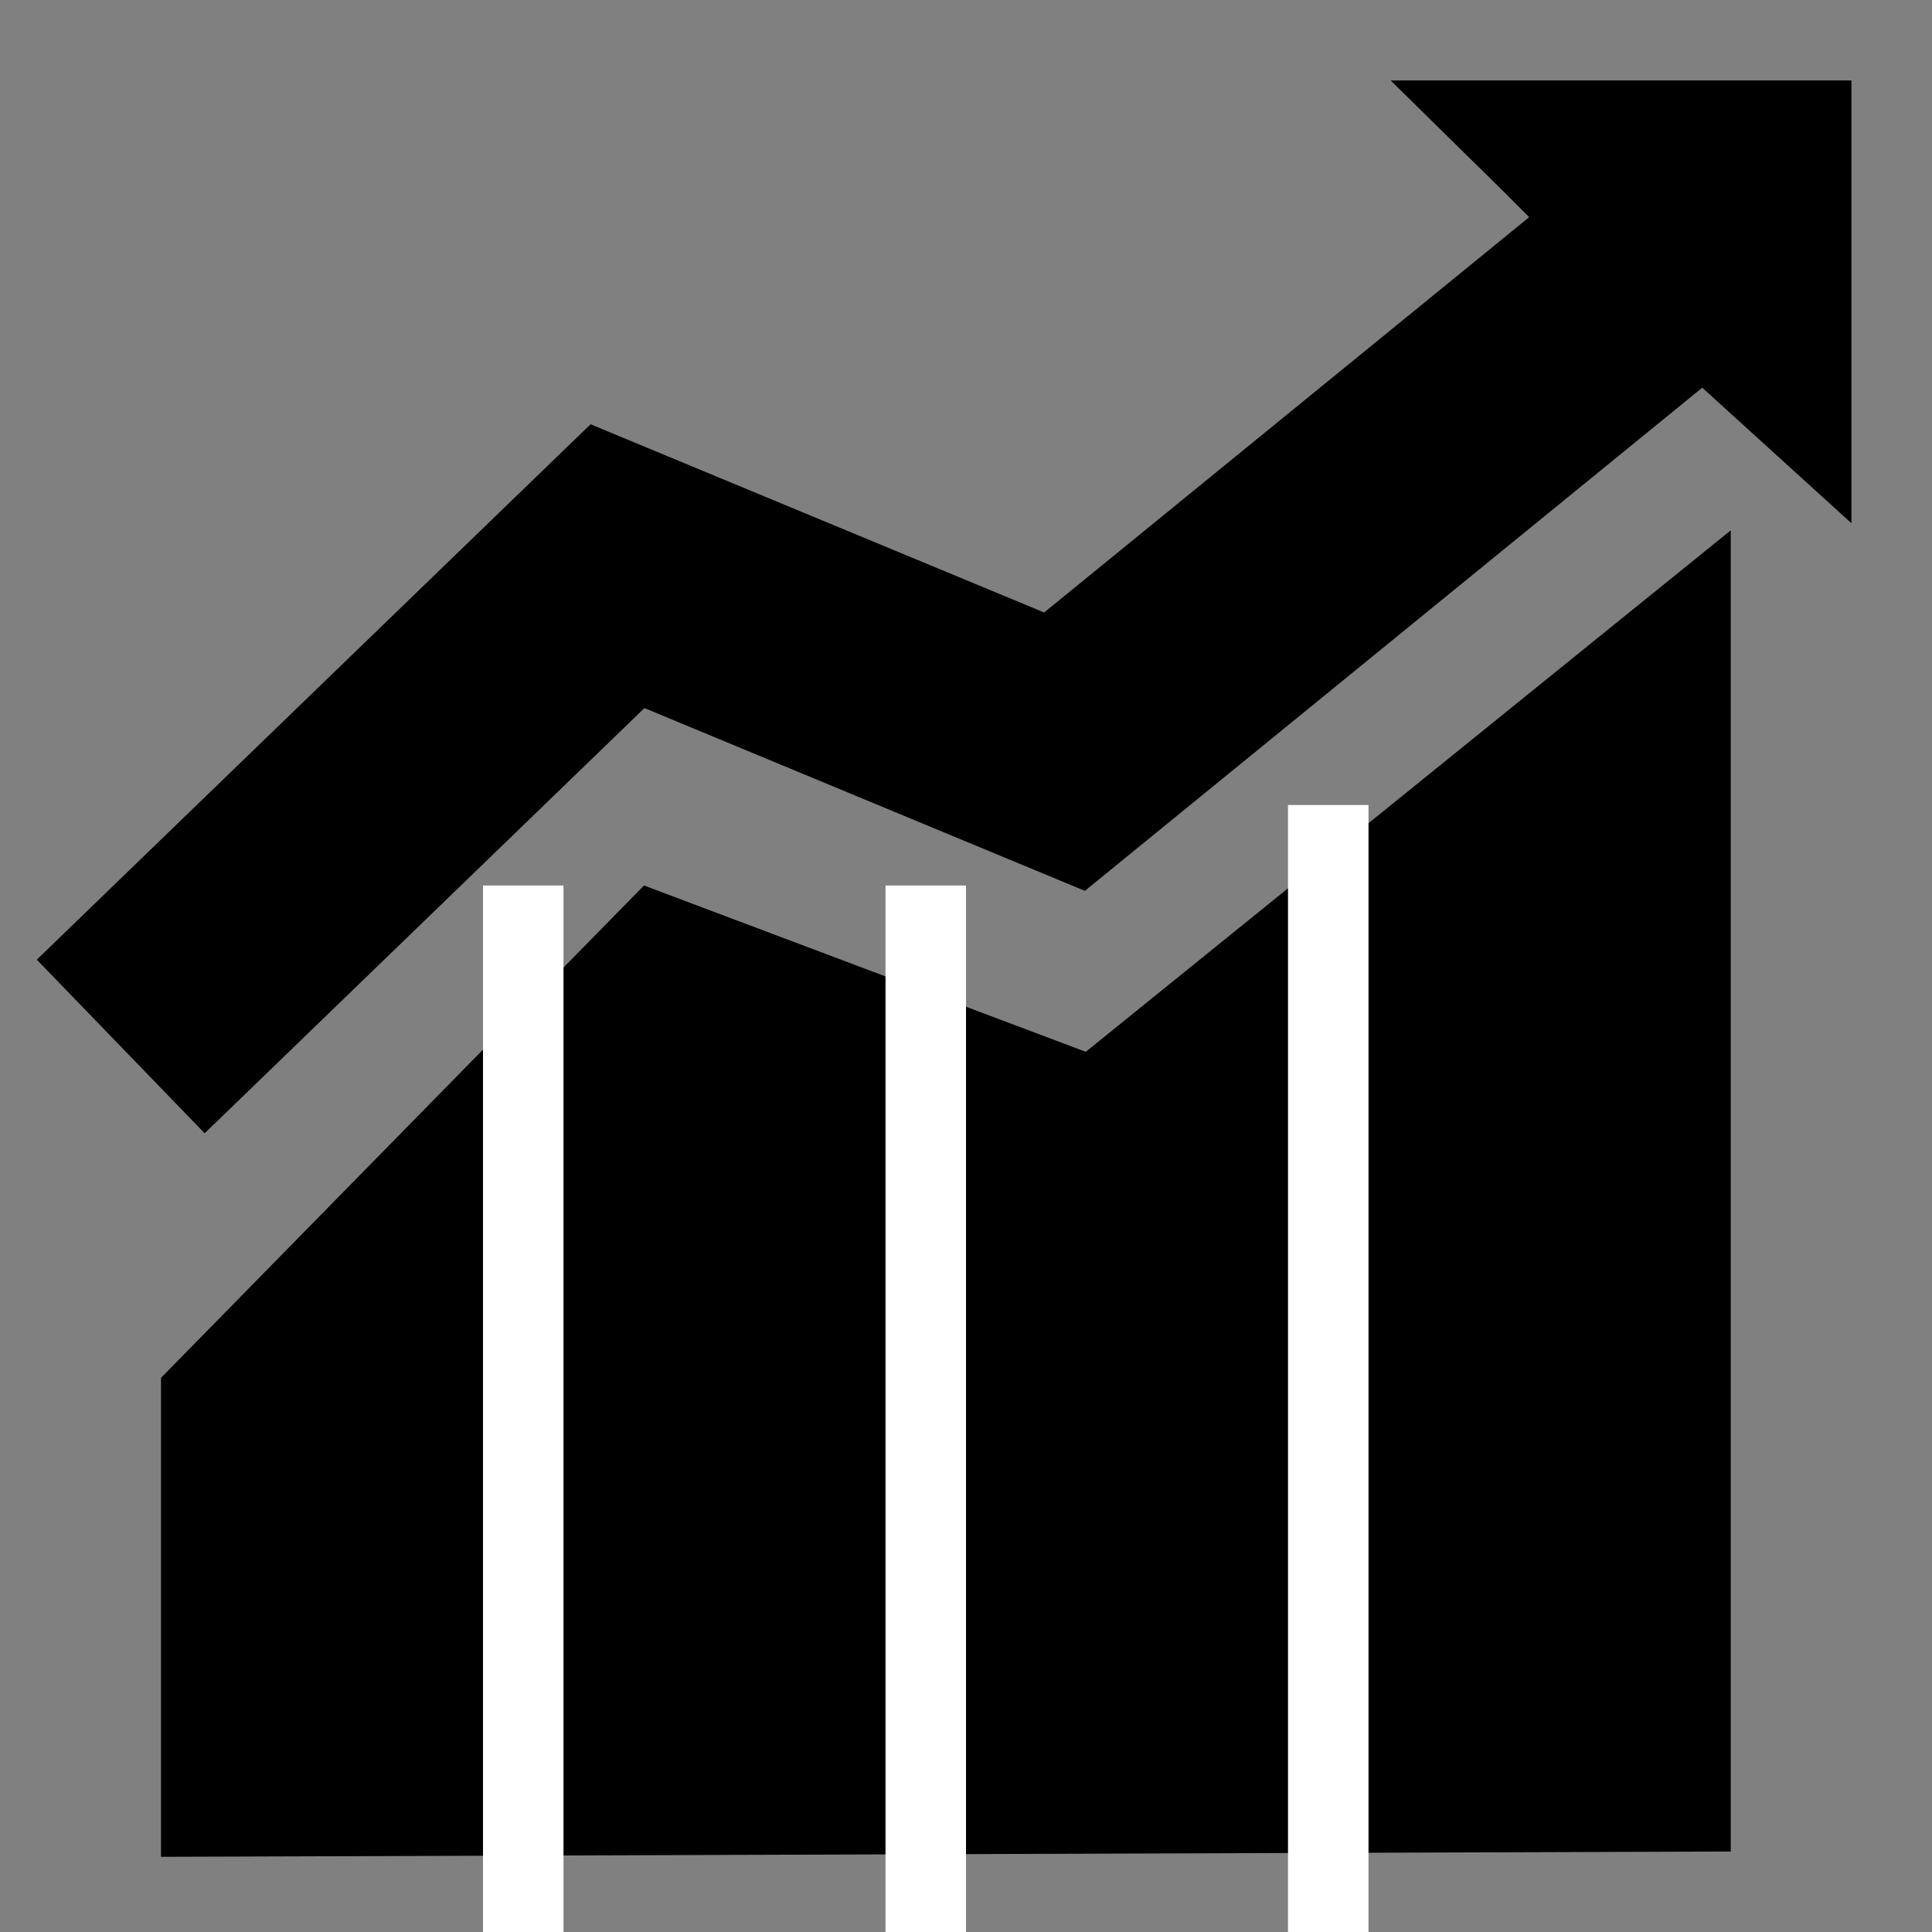 <svg viewBox="0 0 24 24" version="1.1" xmlns="http://www.w3.org/2000/svg"><rect x="0" y="0" width="24" height="24" fill="#808080" stroke="none"/><g class="nc-icon-wrapper"><g id="forcast_management" stroke="none" stroke-width="1" fill="none" fill-rule="evenodd"><path id="Path-6" fill="#000" d="M2 17.116L8 11l5.488 2.066L21.5 6.588V23L2 23.066z"/><path id="Rectangle" fill="#FFF" d="M6 11h1v13H6z"/><path id="Rectangle-Copy" fill="#FFF" d="M11 11h1v13h-1z"/><g id="Group" transform="rotate(2 11.5 35.145)"><path id="Path" fill="#000" fill-rule="nonzero" transform="rotate(-91 19.036 3.418)" d="M18.27 4.066l-1.983 2.261 5.499-.096-.1-5.723-1.35 1.422z"/><path id="Path-7" stroke="#000" stroke-width="3" d="M19.872 2.688l-7.55 6.605-5.63-2.109-5.959 6.178"/></g><path id="Rectangle-Copy-2" fill="#FFF" d="M16 10h1v14h-1z"/></g></g></svg>